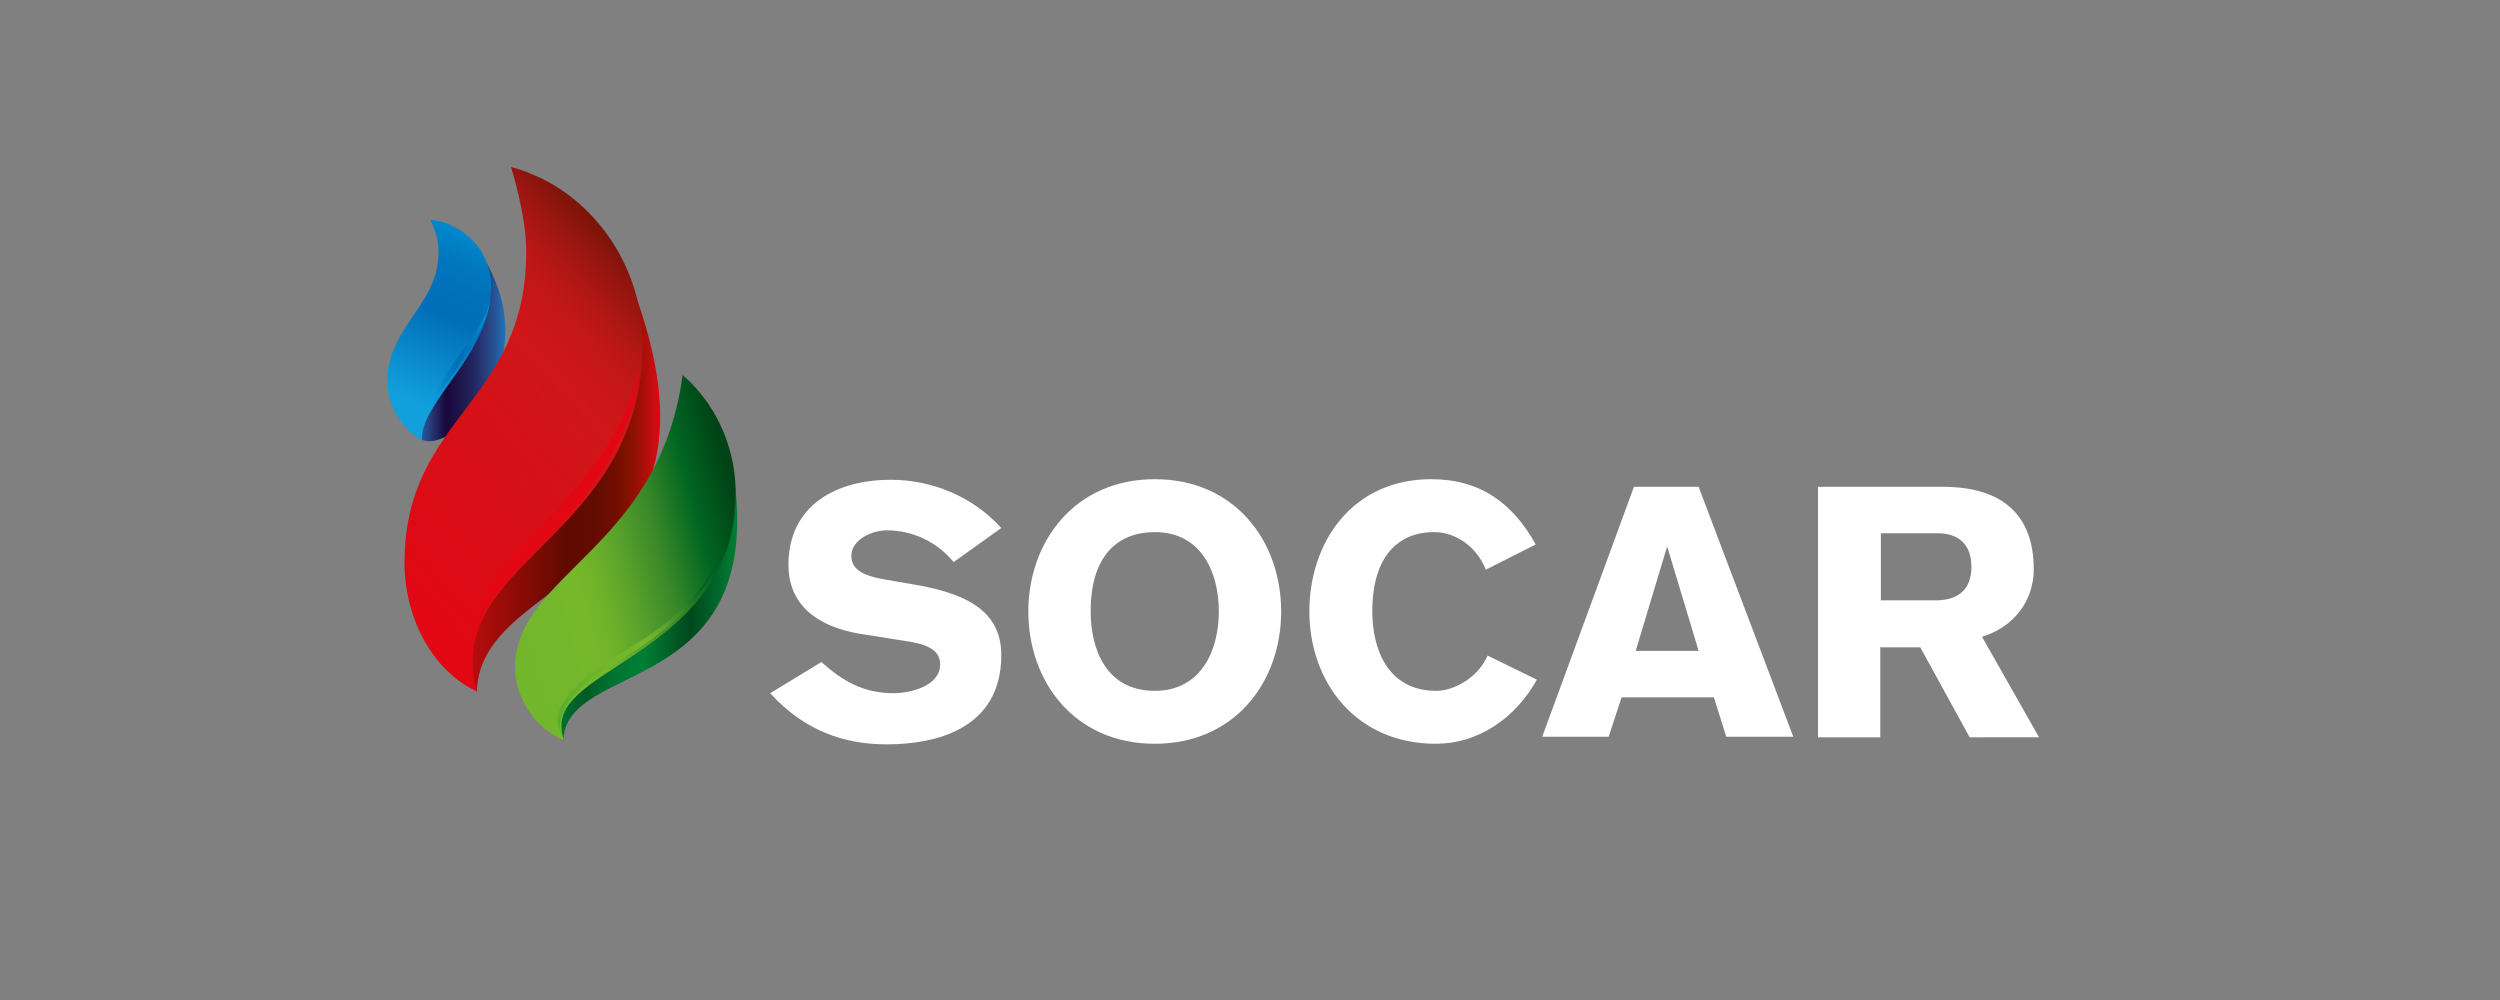 <?xml version="1.0" encoding="utf-8"?>
<!-- Generator: Adobe Illustrator 25.2.1, SVG Export Plug-In . SVG Version: 6.00 Build 0)  -->
<svg version="1.1" id="Слой_1" xmlns="http://www.w3.org/2000/svg" xmlns:xlink="http://www.w3.org/1999/xlink" x="0px" y="0px"
	 viewBox="0 0 425.2 170.1" style="enable-background:new 0 0 425.2 170.1;" xml:space="preserve">
<rect x="0" y="0" width="425.2" height="170.1" fill="#808080" stroke="none"/>
<style type="text/css">
	.st0{fill:url(#SVGID_1_);}
	.st1{fill:url(#SVGID_2_);}
	.st2{fill:url(#SVGID_3_);}
	.st3{fill:url(#SVGID_4_);}
	.st4{fill:url(#SVGID_5_);}
	.st5{fill:url(#SVGID_6_);}
	.st6{fill:#E30613;}
	.st7{fill:url(#SVGID_7_);}
	.st8{fill:url(#SVGID_8_);}
	.st9{fill:#FFFFFF;}
</style>
<g>
	<g>
		<linearGradient id="SVGID_1_" gradientUnits="userSpaceOnUse" x1="77.273" y1="80.221" x2="112.299" y2="80.221">
			<stop  offset="0" style="stop-color:#C70C0F"/>
			<stop  offset="0.54" style="stop-color:#600B00"/>
			<stop  offset="0.662" style="stop-color:#620B00"/>
			<stop  offset="0.732" style="stop-color:#680D00"/>
			<stop  offset="0.788" style="stop-color:#730E00"/>
			<stop  offset="0.838" style="stop-color:#811000"/>
			<stop  offset="0.882" style="stop-color:#941004"/>
			<stop  offset="0.924" style="stop-color:#AA0F09"/>
			<stop  offset="0.962" style="stop-color:#C40D0E"/>
			<stop  offset="0.998" style="stop-color:#E10613"/>
			<stop  offset="1" style="stop-color:#E30613"/>
		</linearGradient>
		<path class="st0" d="M81.1,117.7c0.4-21.8,49.1-18,24-74.9C85.2,53.9,69.8,105,81.1,117.7z"/>
		<linearGradient id="SVGID_2_" gradientUnits="userSpaceOnUse" x1="69.685" y1="59.467" x2="85.976" y2="59.467">
			<stop  offset="0" style="stop-color:#2471B8"/>
			<stop  offset="4.255642e-02" style="stop-color:#256CB2"/>
			<stop  offset="0.105" style="stop-color:#275DA1"/>
			<stop  offset="0.181" style="stop-color:#274888"/>
			<stop  offset="0.266" style="stop-color:#232D67"/>
			<stop  offset="0.358" style="stop-color:#1B0E43"/>
			<stop  offset="0.374" style="stop-color:#19083C"/>
			<stop  offset="0.445" style="stop-color:#1B0D41"/>
			<stop  offset="0.553" style="stop-color:#1E184E"/>
			<stop  offset="0.684" style="stop-color:#232A64"/>
			<stop  offset="0.834" style="stop-color:#274686"/>
			<stop  offset="0.998" style="stop-color:#2471B8"/>
			<stop  offset="1" style="stop-color:#2471B8"/>
		</linearGradient>
		<path class="st1" d="M71.8,74.8c4.9,2.4,21.4-12.6,10.5-30.9C68.8,53.2,67.7,66,71.8,74.8z"/>
		<linearGradient id="SVGID_3_" gradientUnits="userSpaceOnUse" x1="92.801" y1="103.697" x2="125.418" y2="103.697">
			<stop  offset="0" style="stop-color:#007D35"/>
			<stop  offset="0.209" style="stop-color:#005A25"/>
			<stop  offset="0.231" style="stop-color:#005F27"/>
			<stop  offset="0.303" style="stop-color:#006D2D"/>
			<stop  offset="0.376" style="stop-color:#007632"/>
			<stop  offset="0.447" style="stop-color:#007B34"/>
			<stop  offset="0.515" style="stop-color:#007D35"/>
			<stop  offset="0.755" style="stop-color:#00491C"/>
			<stop  offset="1" style="stop-color:#007D35"/>
		</linearGradient>
		<path class="st2" d="M95.8,126c0.3-13.8,34-7.2,29.1-44.5C111.9,98.1,83.5,101.8,95.8,126z"/>
		<linearGradient id="SVGID_4_" gradientUnits="userSpaceOnUse" x1="58.79" y1="96.483" x2="110.655" y2="48.403">
			<stop  offset="0" style="stop-color:#E30613"/>
			<stop  offset="0.687" style="stop-color:#CF1619"/>
			<stop  offset="0.74" style="stop-color:#CC1619"/>
			<stop  offset="0.798" style="stop-color:#C31717"/>
			<stop  offset="0.86" style="stop-color:#B41715"/>
			<stop  offset="0.922" style="stop-color:#9F1611"/>
			<stop  offset="0.986" style="stop-color:#84150B"/>
			<stop  offset="1" style="stop-color:#7E1409"/>
		</linearGradient>
		<path class="st3" d="M109.3,58.4c0-13.2-8.4-24.6-18.9-28.8c-1.1-0.5-2.3-0.9-3.5-1.2c0,0,2.6,8,2.6,14.4
			c0,25.9-20.7,28-20.7,52.9c0,9.6,4.9,18.4,12.1,21.8c0.1,0,0.2,0,0.2,0.1c-0.5-1.8-0.7-3.1-0.7-5.1C80.4,94.6,109.3,89,109.3,58.4
			z"/>
		<linearGradient id="SVGID_5_" gradientUnits="userSpaceOnUse" x1="64.774" y1="105.722" x2="126.166" y2="89.642">
			<stop  offset="0" style="stop-color:#52AE32"/>
			<stop  offset="0.129" style="stop-color:#65B32E"/>
			<stop  offset="0.312" style="stop-color:#72B62B"/>
			<stop  offset="0.54" style="stop-color:#76B82A"/>
			<stop  offset="0.589" style="stop-color:#6FB22A"/>
			<stop  offset="0.669" style="stop-color:#5AA22B"/>
			<stop  offset="0.771" style="stop-color:#3A8929"/>
			<stop  offset="0.888" style="stop-color:#016722"/>
			<stop  offset="1" style="stop-color:#004316"/>
		</linearGradient>
		<path class="st4" d="M119.2,67c-0.9-1.1-1.9-2.2-3.1-3.2c-4,29.7-28.5,33.8-28.5,49.8c0,5.1,3.6,10.5,8.3,12.3
			c-0.1-0.4-0.2-0.8-0.3-1.2c-0.1-0.4-0.1-0.8-0.1-1.4c0-10,29.6-13.2,29.6-39.3C125.2,78.2,123.2,71.9,119.2,67z"/>
		<linearGradient id="SVGID_6_" gradientUnits="userSpaceOnUse" x1="66.731" y1="71.592" x2="82.538" y2="35.837">
			<stop  offset="0.11" style="stop-color:#11A0DC"/>
			<stop  offset="0.515" style="stop-color:#006EB8"/>
			<stop  offset="0.638" style="stop-color:#0071BA"/>
			<stop  offset="0.751" style="stop-color:#0078C0"/>
			<stop  offset="0.862" style="stop-color:#0086CA"/>
			<stop  offset="0.97" style="stop-color:#0099D7"/>
			<stop  offset="1" style="stop-color:#11A0DC"/>
		</linearGradient>
		<path class="st5" d="M77.3,38.6c-1.3-0.7-2.7-1.1-4.1-1.2c0,0,1.4,2.5,1.4,5.4c0,9.2-8.7,12.7-8.7,22c0,4.4,2.4,8,5.8,10.1
			c0.1-0.6,0.1-1.1,0.2-1.6c0-0.2,0.1-0.4,0.1-0.5c2-6.5,11.5-13.7,11.5-23.8C83.7,44.4,81,40.5,77.3,38.6z"/>
		<path class="st6" d="M80.1,107.7c0.8-5.2,5.4-11.6,10.1-16.3c6.2-6.2,16.3-16.5,18.7-29.5C108.1,75.9,97,88,88.9,95.7
			C85.5,98.9,82.3,103.6,80.1,107.7z"/>
		<linearGradient id="SVGID_7_" gradientUnits="userSpaceOnUse" x1="94.787" y1="109.864" x2="122.375" y2="109.864">
			<stop  offset="0" style="stop-color:#52AE32"/>
			<stop  offset="0.129" style="stop-color:#65B32E"/>
			<stop  offset="0.312" style="stop-color:#72B62B"/>
			<stop  offset="0.54" style="stop-color:#76B82A"/>
			<stop  offset="0.589" style="stop-color:#6FB22A"/>
			<stop  offset="0.669" style="stop-color:#5AA22B"/>
			<stop  offset="0.771" style="stop-color:#3A8929"/>
			<stop  offset="0.888" style="stop-color:#016722"/>
			<stop  offset="1" style="stop-color:#004316"/>
		</linearGradient>
		<path class="st7" d="M95.5,124.9c-2.5-4.1,2.7-9,7.5-12.2c4.3-2.8,14.8-7.8,19.4-18c-4.8,12-16.2,16.6-21.4,20.4
			C98.8,116.8,94.1,120.9,95.5,124.9z"/>
		<linearGradient id="SVGID_8_" gradientUnits="userSpaceOnUse" x1="71.78" y1="62.428" x2="83.301" y2="62.428">
			<stop  offset="0.11" style="stop-color:#11A0DC"/>
			<stop  offset="0.515" style="stop-color:#006EB8"/>
			<stop  offset="0.638" style="stop-color:#0071BA"/>
			<stop  offset="0.751" style="stop-color:#0078C0"/>
			<stop  offset="0.862" style="stop-color:#0086CA"/>
			<stop  offset="0.97" style="stop-color:#0099D7"/>
			<stop  offset="1" style="stop-color:#11A0DC"/>
		</linearGradient>
		<path class="st8" d="M71.8,73.7c-0.1-5.5,5.6-12.3,7.8-15.3c2.8-3.8,3.5-6.1,3.8-7.4c-0.6,4.3-3.5,8.3-6.2,12.4
			C75.8,65.4,72.4,69.2,71.8,73.7z"/>
	</g>
	<g>
		<g>
			<path class="st9" d="M139.7,112.6c3.7,3.3,7.2,5.3,12.3,5.3c2.8,0,7.9-1.2,7.9-4.9c0-2.1-1.6-3.2-4.8-3.8l-8.8-1.4
				c-7.9-1.3-12.2-5.4-12.2-11.7c0-10.3,8.3-14.5,17.4-14.5c7.1,0,14,2.9,18.8,8.2l-8.1,5.8c-2.8-3.4-6.9-5.4-11.4-5.4
				c-2.5,0-6,1.6-6,4.3c0,2.3,1.8,3.4,5.9,4.1l4.1,0.7c8.5,1.4,15.5,4,15.5,12.1c0,12.8-11.5,15.2-19.5,15.2c-7.2,0-14-2.3-19.8-8.7
				L139.7,112.6z"/>
			<path class="st9" d="M196.4,126.5c-13.6,0-21.5-10.5-21.5-22.5c0-11.9,7.9-22.5,21.5-22.5c13.6,0,21.5,10.5,21.5,22.5
				C217.9,116,210,126.5,196.4,126.5z M196.4,90.5c-6.2,0-10.9,3.9-10.9,13.5c0,6.2,2.5,13.5,10.9,13.5c7.9,0,10.9-6.9,10.9-13.5
				C207.3,97.3,204.3,90.5,196.4,90.5z"/>
			<path class="st9" d="M252.7,96.9c-1.5-3.9-5.1-6.4-8.8-6.4c-5.9,0-10.5,3.9-10.5,13.5c0,6.2,2.5,13.5,10.9,13.5
				c2.9,0,7.1-2.2,8.7-6l8.4,4.1c-3.7,6.6-10,10.9-17.2,10.9c-13.6,0-21.5-10.5-21.5-22.5c0-11.9,7.4-22.5,20.7-22.5
				c8.4,0,13.9,4.1,17.8,11.1L252.7,96.9z"/>
			<path class="st9" d="M277.9,82.8h11l16.1,42.5h-11.4l-2.1-6.7h-15.7l-2.2,6.7h-11.3L277.9,82.8z M288.9,110.7l-5.3-17.6h-0.1
				l-5.3,17.6H288.9z"/>
			<path class="st9" d="M309.2,82.8h21.3c9.6,0,15.4,4.4,15.4,14c0,5.5-3.5,9.9-8.8,11.5l9.7,17.1H335l-8.4-15.3h-6.8v15.3h-10.6
				V82.8z M319.9,102.1h9.7c3.4-0.1,5.7-1.8,5.7-5.7c0-3.9-2.3-5.7-5.7-5.7h-9.7V102.1z"/>
		</g>
	</g>
</g>
</svg>

